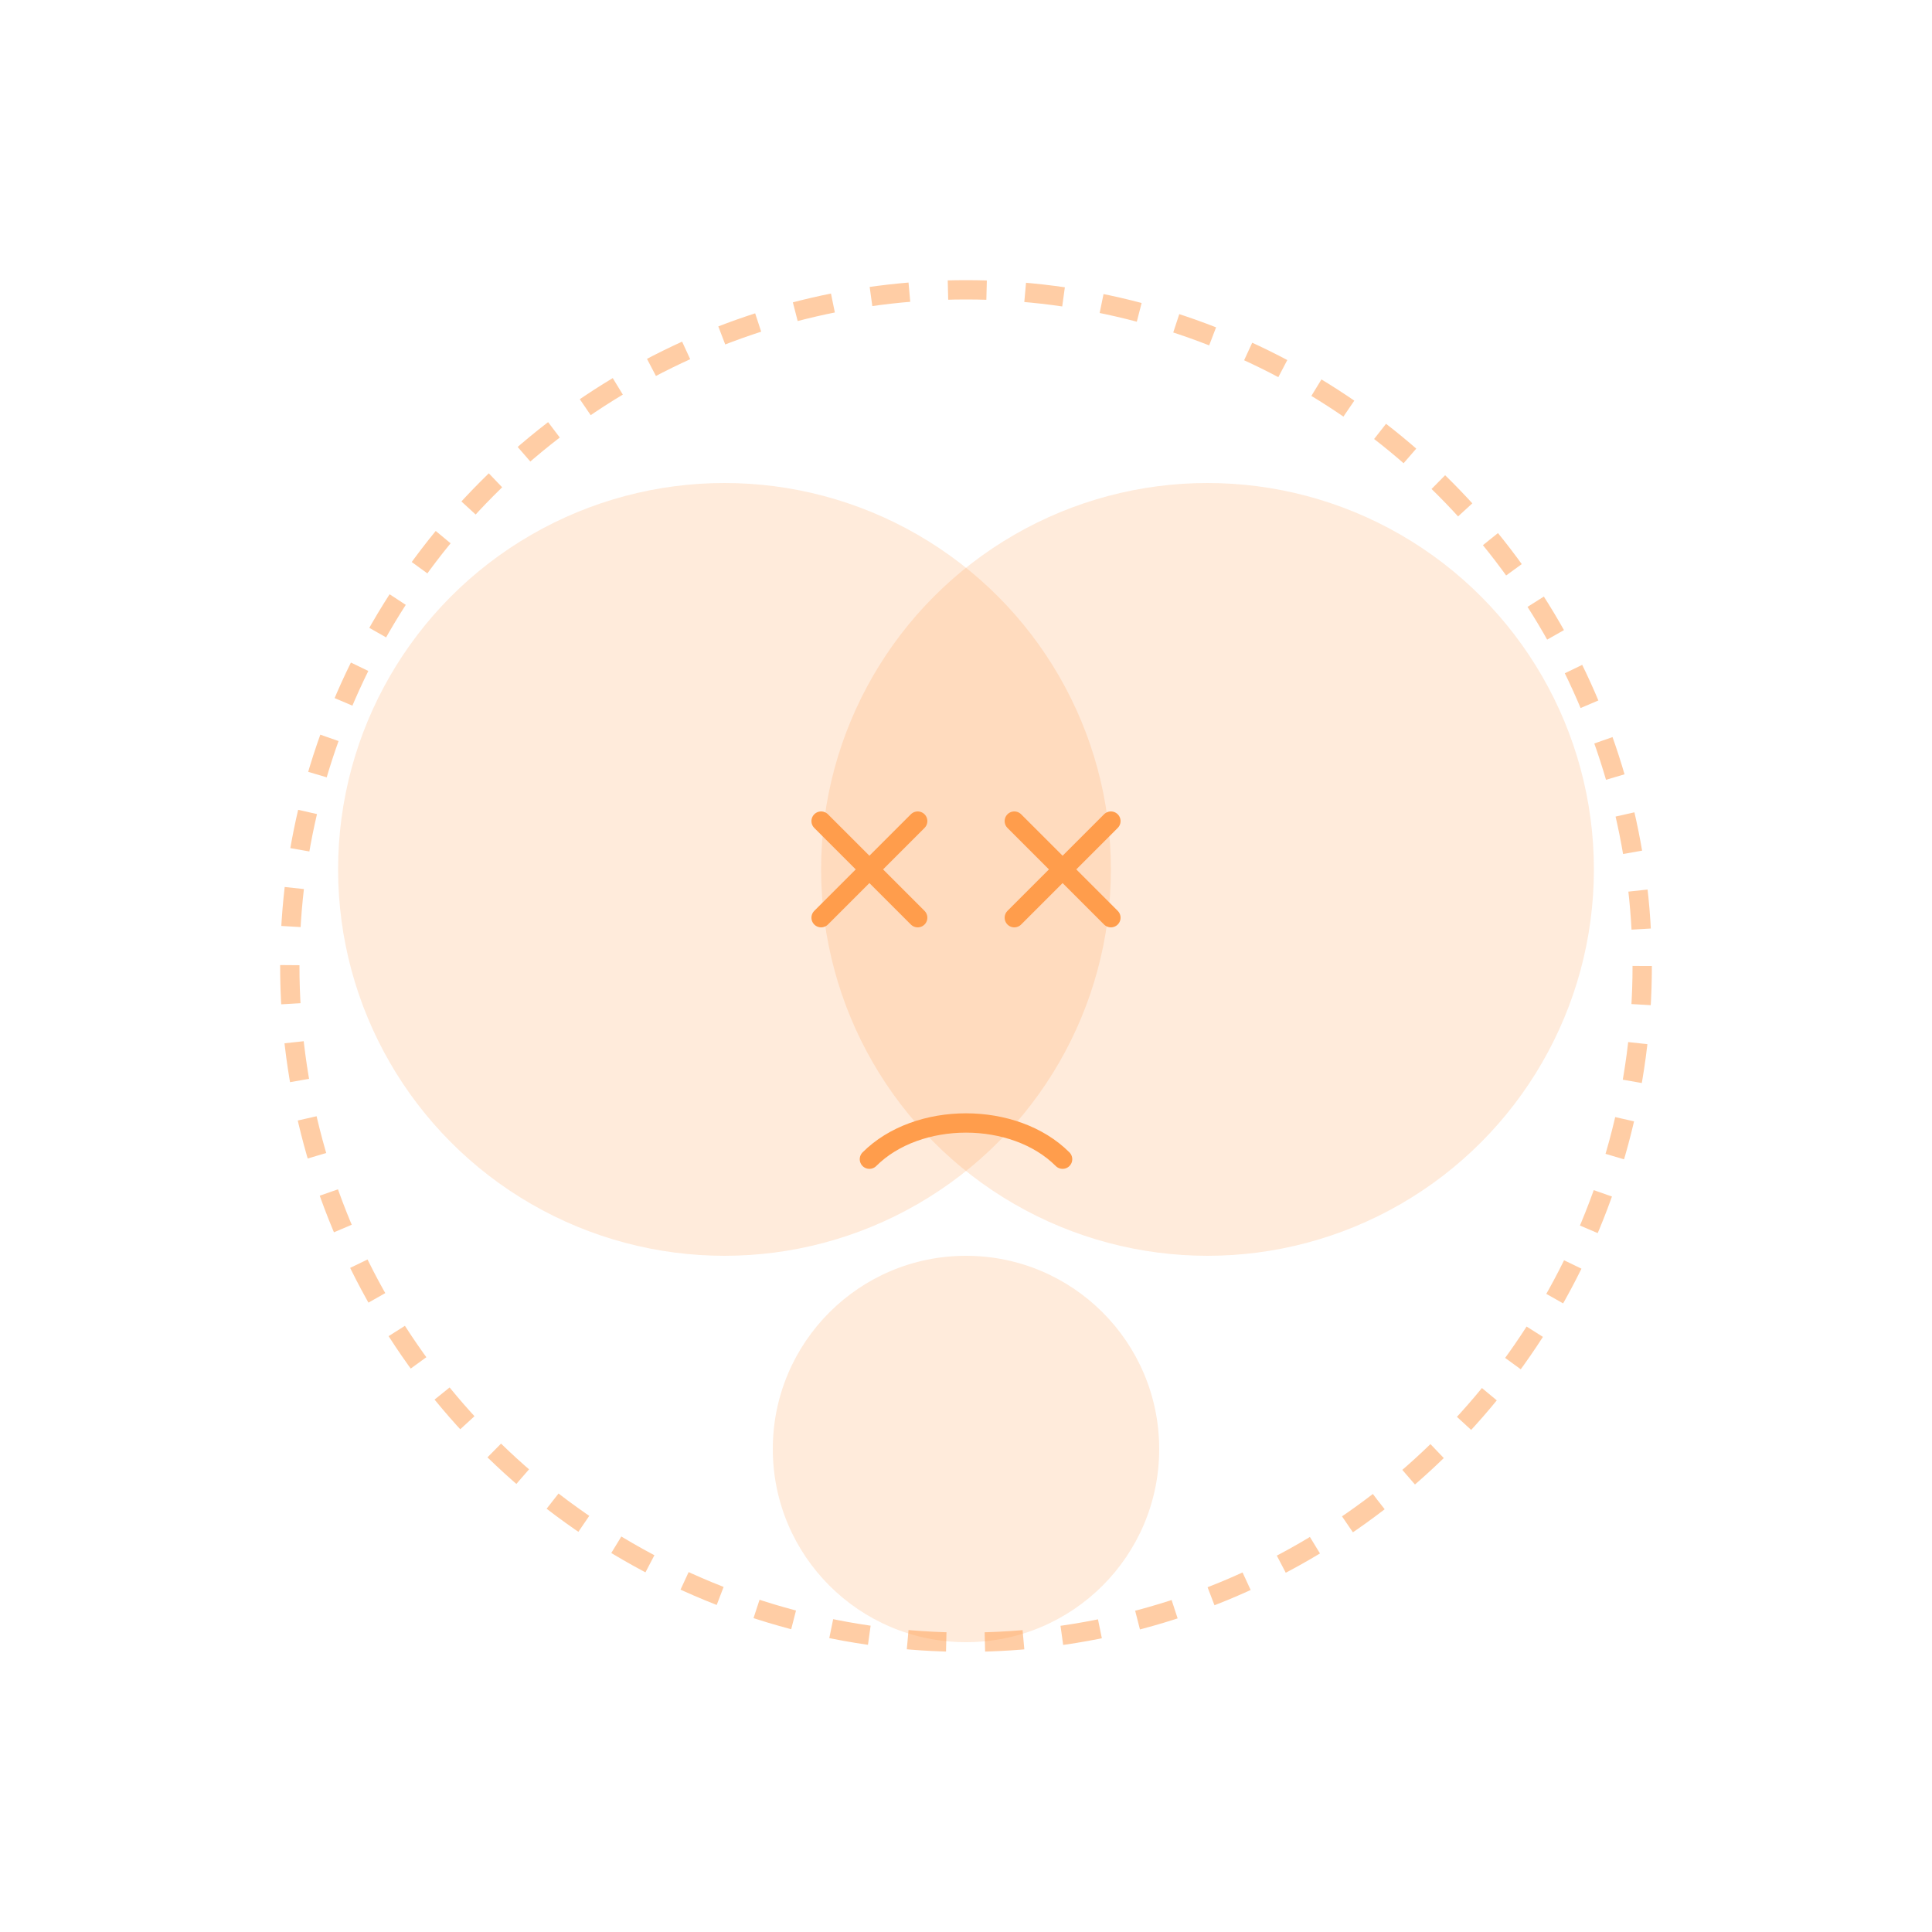 
<svg width="200" height="200" viewBox="0 0 200 200" fill="none" xmlns="http://www.w3.org/2000/svg">
  <circle cx="75" cy="90" r="40" fill="#FF9D4C" fill-opacity="0.2"/>
  <circle cx="125" cy="90" r="40" fill="#FF9D4C" fill-opacity="0.2"/>
  <path d="M100 130C88.954 130 80 138.954 80 150C80 161.046 88.954 170 100 170C111.046 170 120 161.046 120 150C120 138.954 111.046 130 100 130Z" fill="#FF9D4C" fill-opacity="0.2"/>
  <path d="M95 85L85 95M85 85L95 95" stroke="#FF9D4C" stroke-width="2" stroke-linecap="round"/>
  <path d="M115 85L105 95M105 85L115 95" stroke="#FF9D4C" stroke-width="2" stroke-linecap="round"/>
  <path d="M90 120C95 115 105 115 110 120" stroke="#FF9D4C" stroke-width="2" stroke-linecap="round"/>
  <circle cx="100" cy="100" r="70" stroke="#FF9D4C" stroke-opacity="0.5" stroke-width="2" stroke-dasharray="4 4"/>
</svg>
